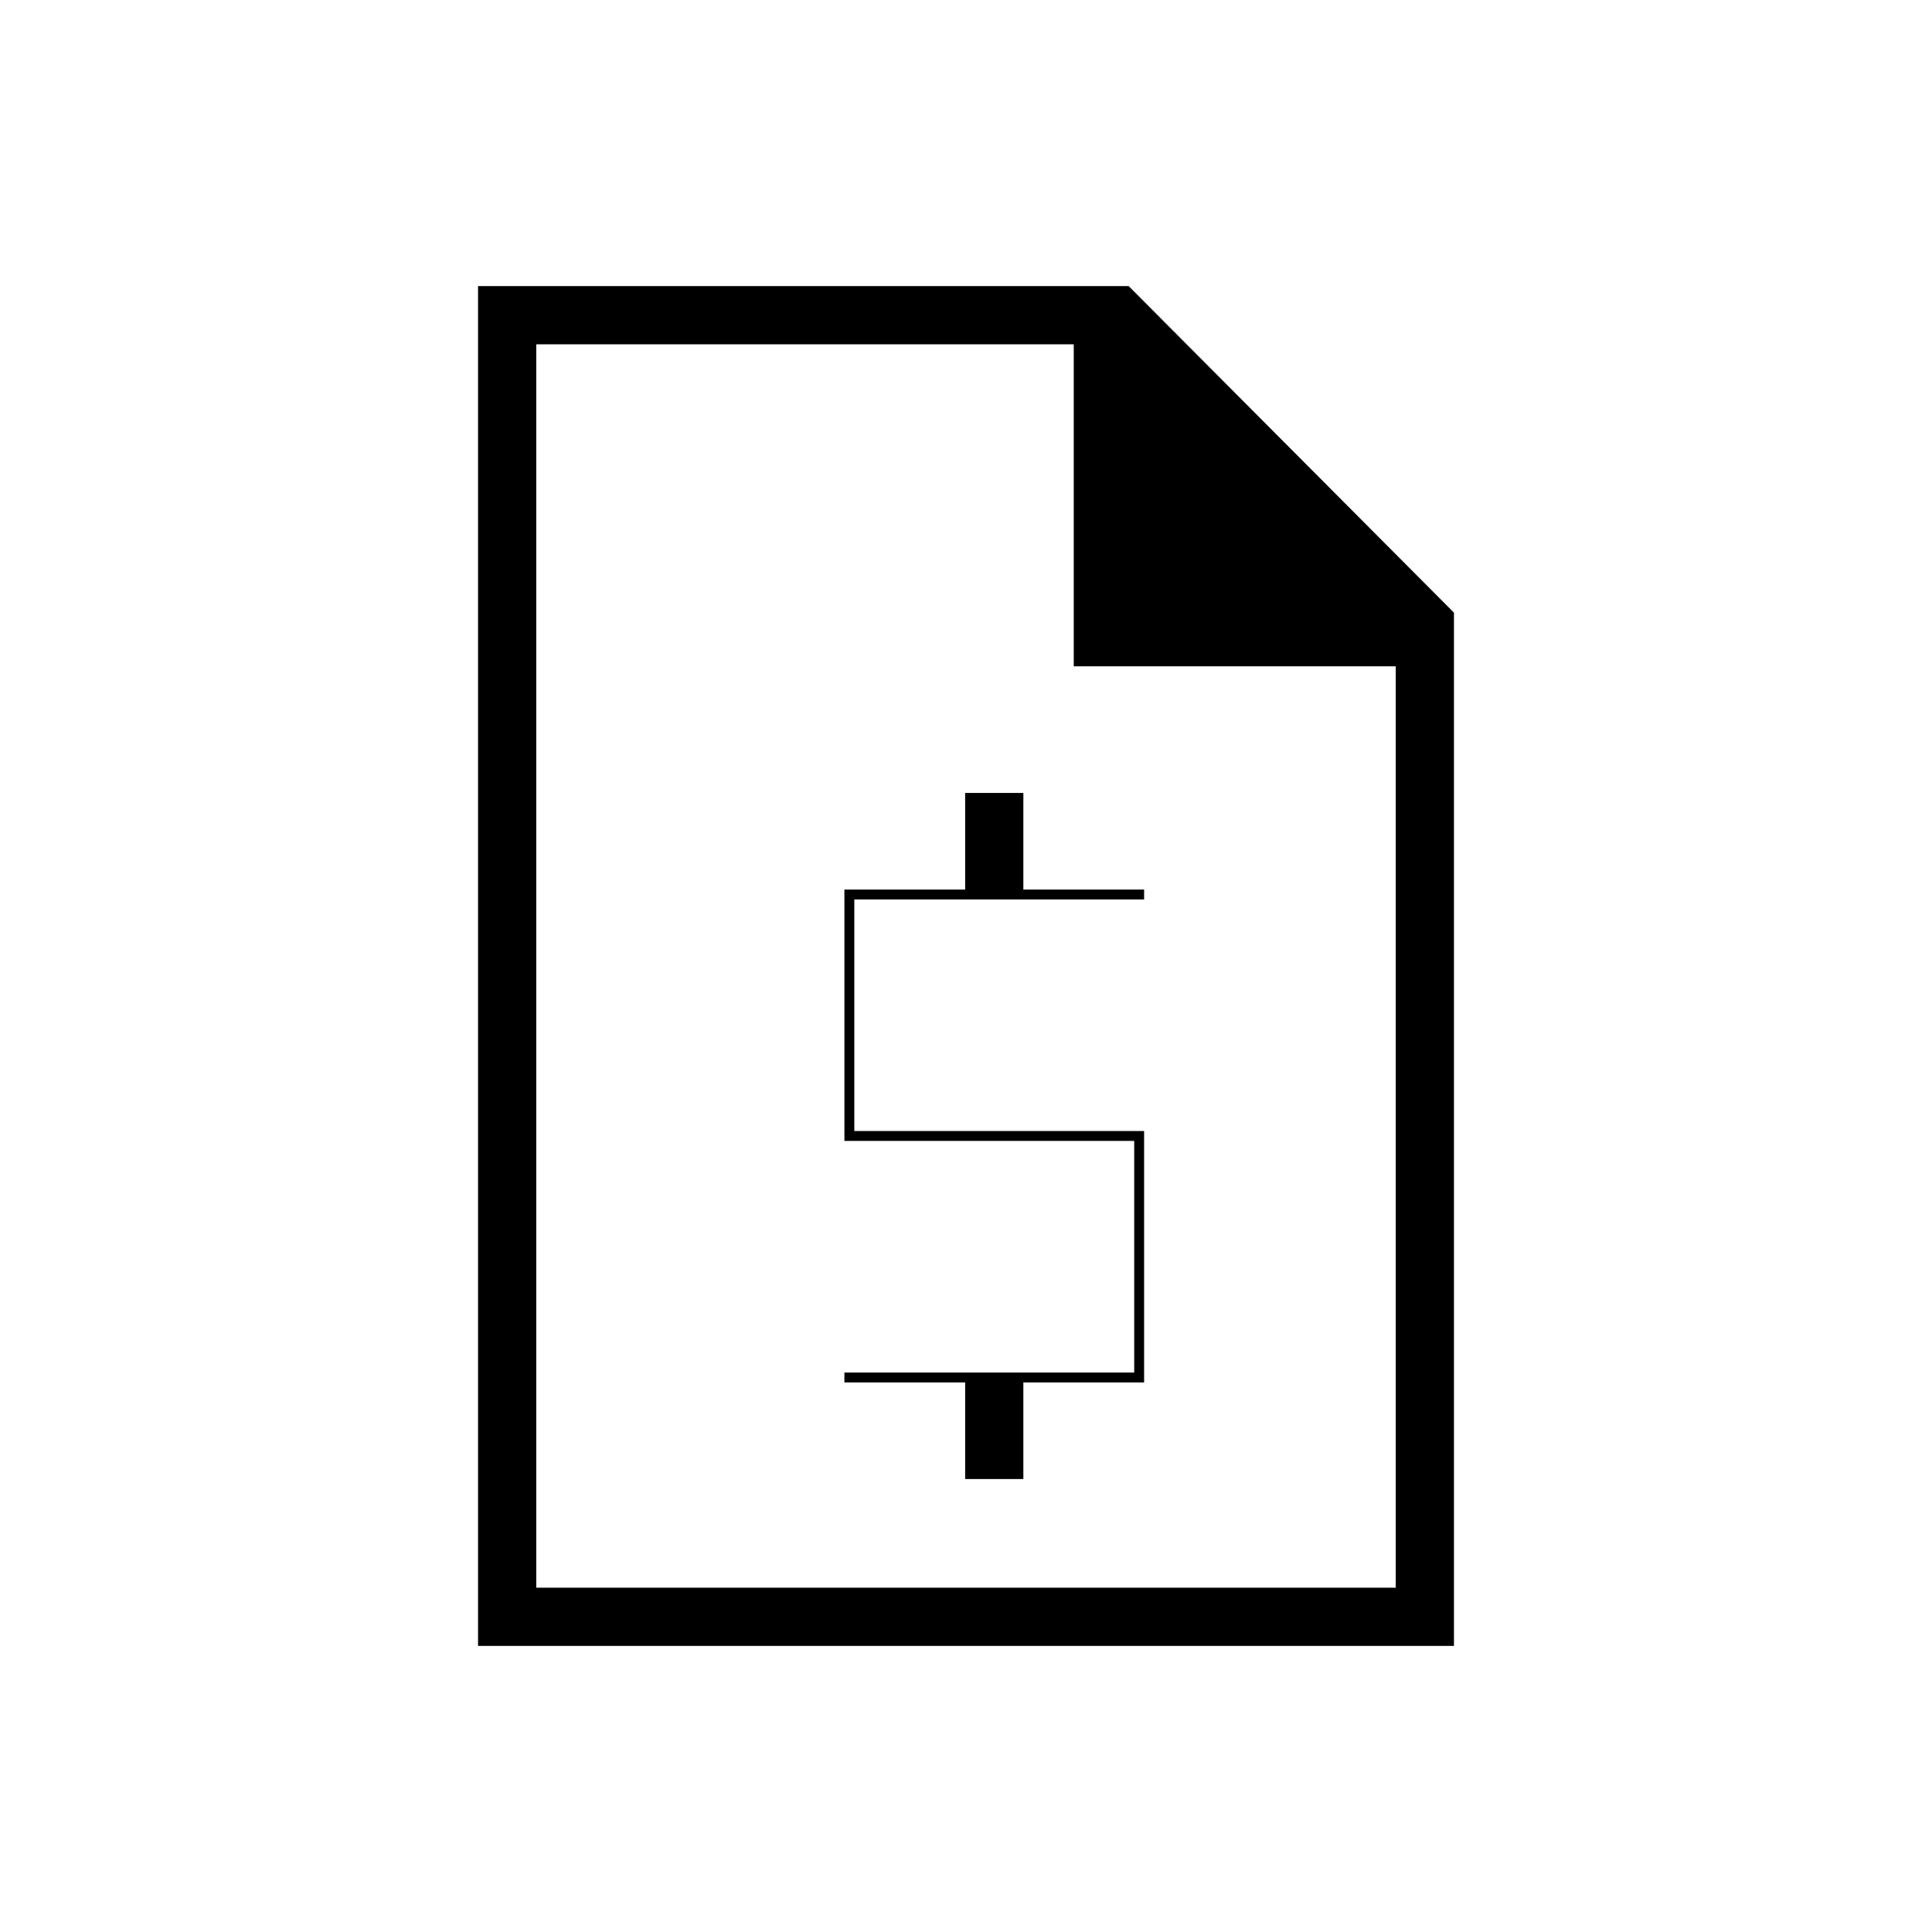 <svg xmlns="http://www.w3.org/2000/svg" height="20" viewBox="0 -960 960 960" width="20"><path d="M479.58-225.08h28.92v-48h60V-398h-144v-115.08h144V-518h-60v-48h-28.92v48h-60v124.92h144V-278h-144v4.92h60v48Zm-242.04 82.93v-675.7h323.27l161.65 162.27v513.43H237.54Zm28.92-28.93h427.08v-457.84h-160v-160H266.46v617.84Zm0-617.84v181-181V-171.08v-617.84Z"/></svg>